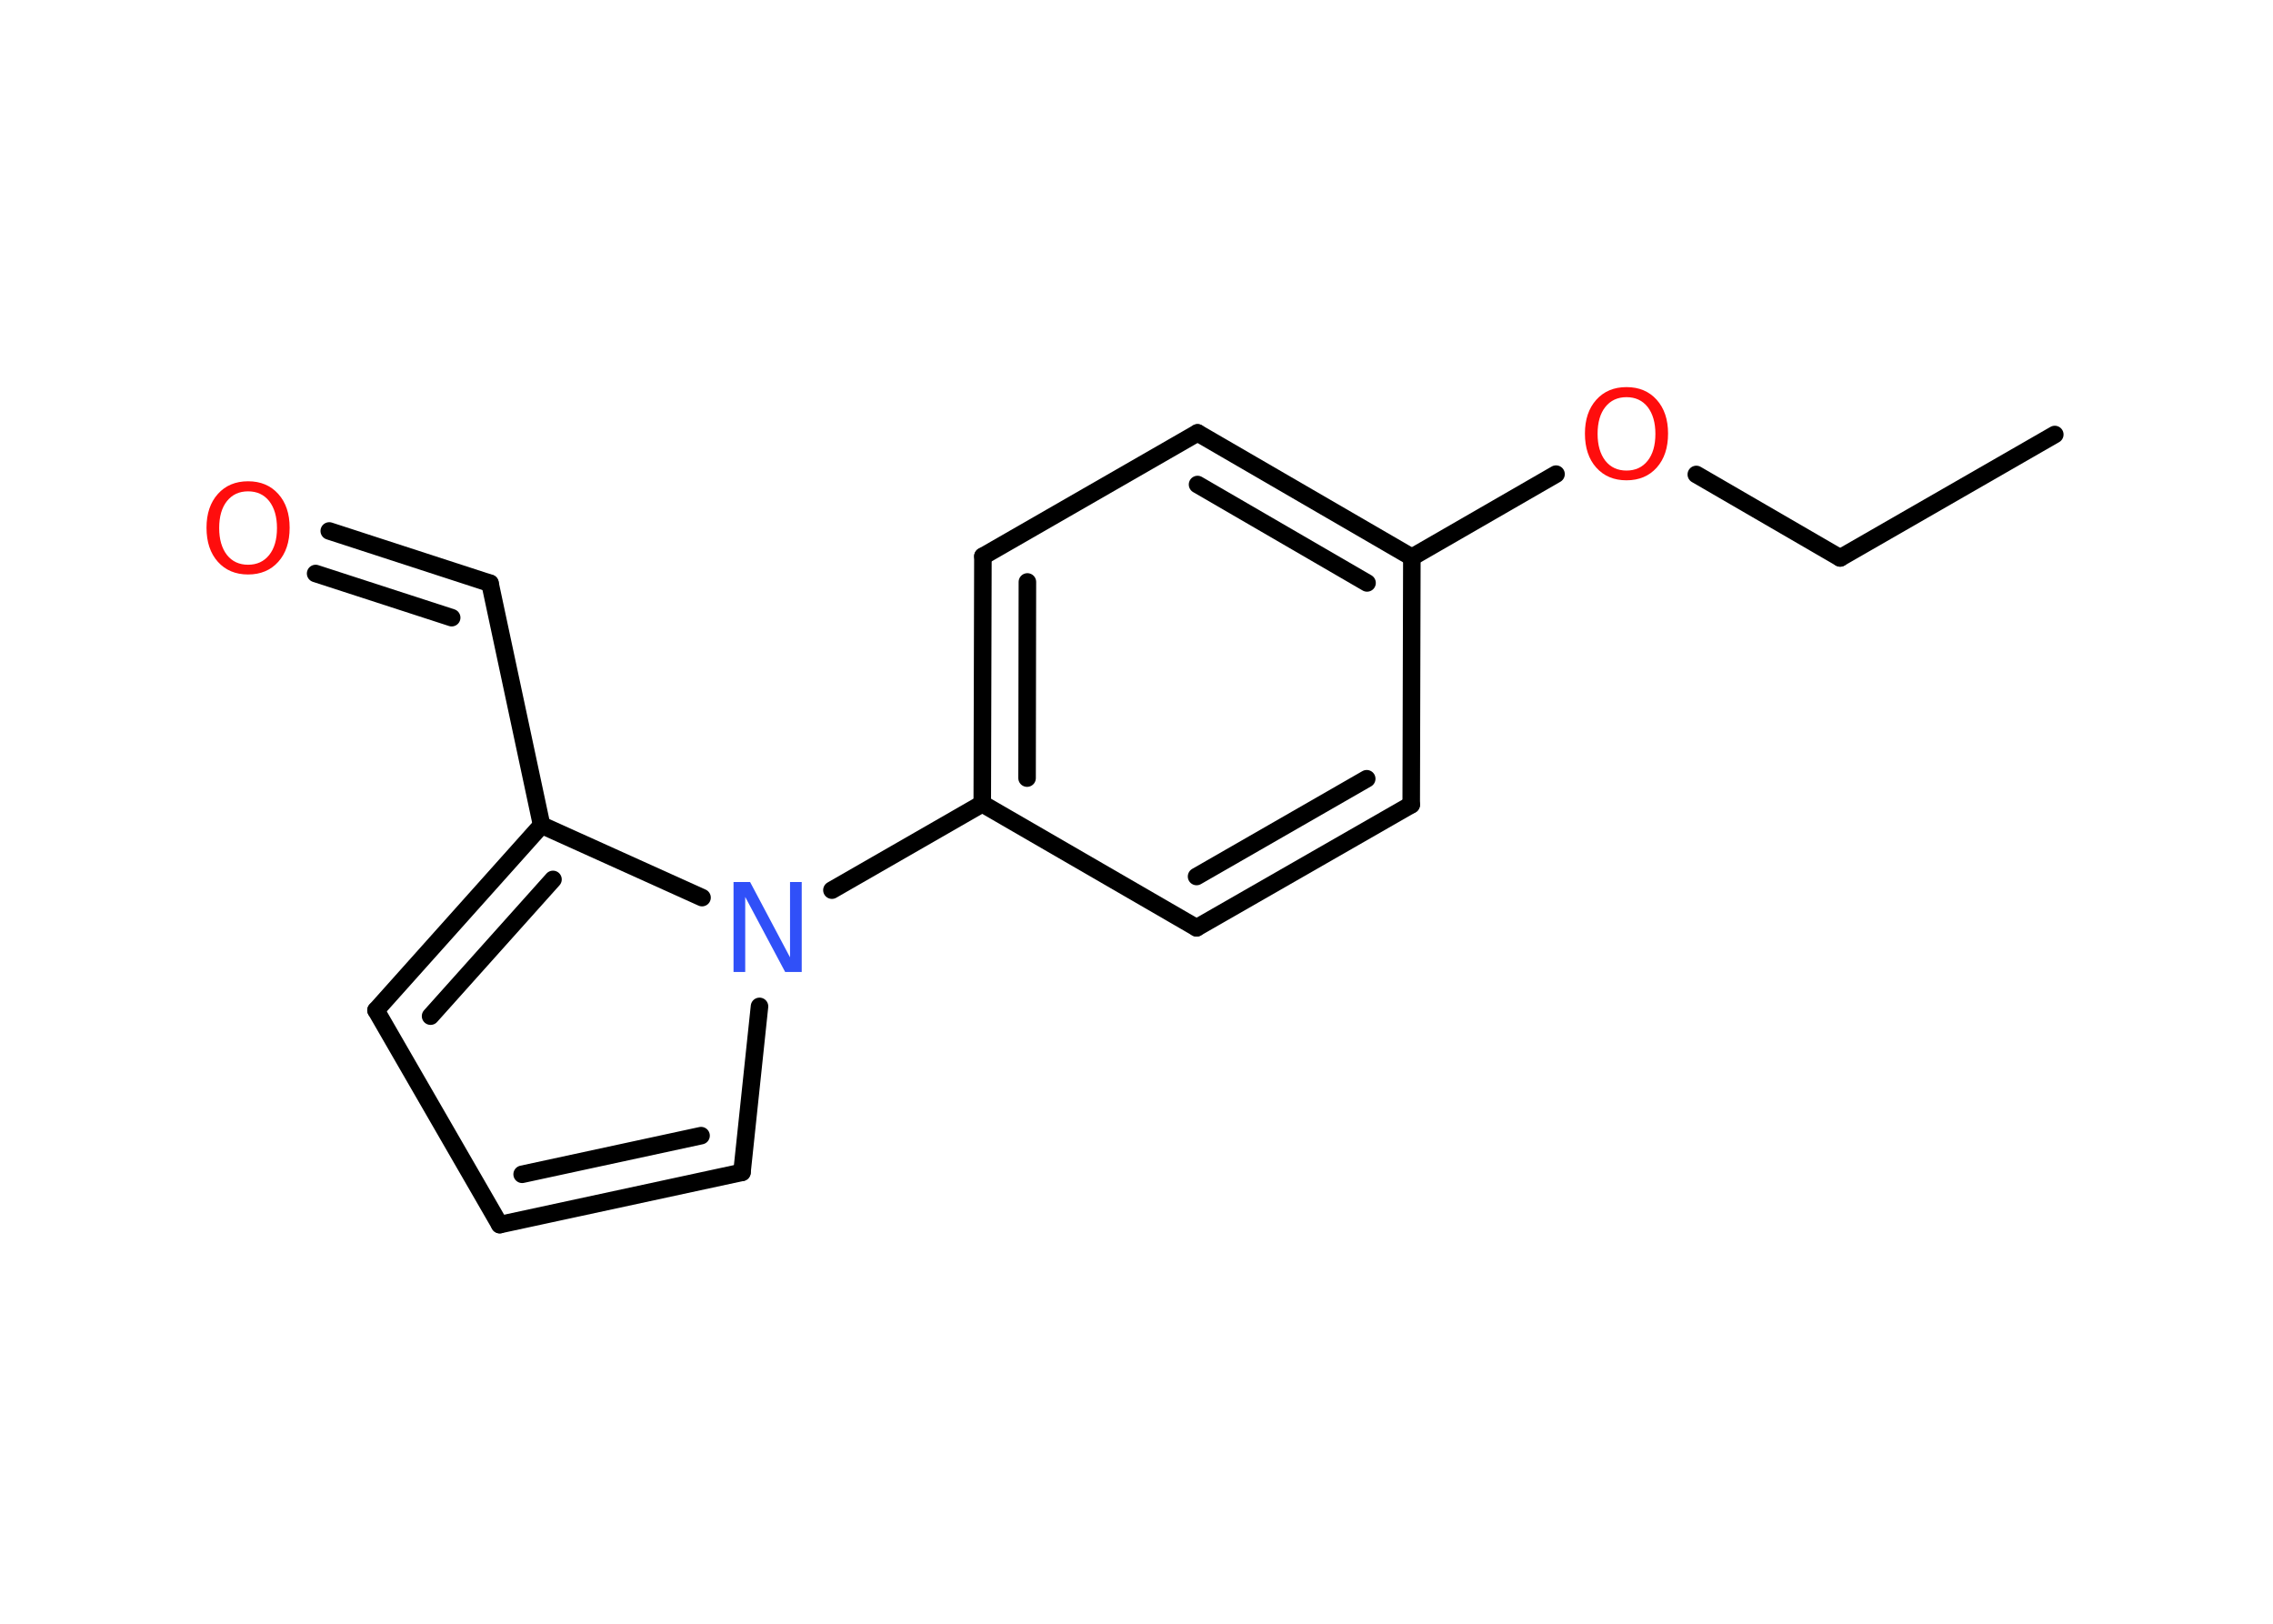 <?xml version='1.0' encoding='UTF-8'?>
<!DOCTYPE svg PUBLIC "-//W3C//DTD SVG 1.1//EN" "http://www.w3.org/Graphics/SVG/1.1/DTD/svg11.dtd">
<svg version='1.2' xmlns='http://www.w3.org/2000/svg' xmlns:xlink='http://www.w3.org/1999/xlink' width='70.0mm' height='50.0mm' viewBox='0 0 70.0 50.0'>
  <desc>Generated by the Chemistry Development Kit (http://github.com/cdk)</desc>
  <g stroke-linecap='round' stroke-linejoin='round' stroke='#000000' stroke-width='.54' fill='#FF0D0D'>
    <rect x='.0' y='.0' width='70.0' height='50.0' fill='#FFFFFF' stroke='none'/>
    <g id='mol1' class='mol'>
      <line id='mol1bnd1' class='bond' x1='63.28' y1='13.38' x2='56.67' y2='17.18'/>
      <line id='mol1bnd2' class='bond' x1='56.67' y1='17.18' x2='52.24' y2='14.61'/>
      <line id='mol1bnd3' class='bond' x1='47.92' y1='14.6' x2='43.48' y2='17.16'/>
      <g id='mol1bnd4' class='bond'>
        <line x1='43.48' y1='17.16' x2='36.88' y2='13.33'/>
        <line x1='42.1' y1='17.95' x2='36.88' y2='14.92'/>
      </g>
      <line id='mol1bnd5' class='bond' x1='36.88' y1='13.33' x2='30.27' y2='17.13'/>
      <g id='mol1bnd6' class='bond'>
        <line x1='30.27' y1='17.13' x2='30.25' y2='24.75'/>
        <line x1='31.64' y1='17.92' x2='31.63' y2='23.96'/>
      </g>
      <line id='mol1bnd7' class='bond' x1='30.25' y1='24.75' x2='25.62' y2='27.41'/>
      <line id='mol1bnd8' class='bond' x1='23.39' y1='30.99' x2='22.85' y2='36.1'/>
      <g id='mol1bnd9' class='bond'>
        <line x1='15.39' y1='37.71' x2='22.85' y2='36.1'/>
        <line x1='16.08' y1='36.16' x2='21.59' y2='34.97'/>
      </g>
      <line id='mol1bnd10' class='bond' x1='15.39' y1='37.71' x2='11.58' y2='31.11'/>
      <g id='mol1bnd11' class='bond'>
        <line x1='16.68' y1='25.41' x2='11.58' y2='31.11'/>
        <line x1='17.03' y1='27.08' x2='13.26' y2='31.29'/>
      </g>
      <line id='mol1bnd12' class='bond' x1='21.62' y1='27.64' x2='16.68' y2='25.41'/>
      <line id='mol1bnd13' class='bond' x1='16.68' y1='25.41' x2='15.09' y2='17.96'/>
      <g id='mol1bnd14' class='bond'>
        <line x1='15.09' y1='17.96' x2='10.14' y2='16.35'/>
        <line x1='13.91' y1='19.02' x2='9.72' y2='17.66'/>
      </g>
      <line id='mol1bnd15' class='bond' x1='30.25' y1='24.75' x2='36.85' y2='28.57'/>
      <g id='mol1bnd16' class='bond'>
        <line x1='36.85' y1='28.57' x2='43.46' y2='24.78'/>
        <line x1='36.85' y1='26.99' x2='42.09' y2='23.98'/>
      </g>
      <line id='mol1bnd17' class='bond' x1='43.48' y1='17.16' x2='43.46' y2='24.78'/>
      <path id='mol1atm3' class='atom' d='M50.09 12.23q-.41 .0 -.65 .3q-.24 .3 -.24 .83q.0 .52 .24 .83q.24 .3 .65 .3q.41 .0 .65 -.3q.24 -.3 .24 -.83q.0 -.52 -.24 -.83q-.24 -.3 -.65 -.3zM50.09 11.92q.58 .0 .93 .39q.35 .39 .35 1.04q.0 .66 -.35 1.05q-.35 .39 -.93 .39q-.58 .0 -.93 -.39q-.35 -.39 -.35 -1.05q.0 -.65 .35 -1.04q.35 -.39 .93 -.39z' stroke='none'/>
      <path id='mol1atm8' class='atom' d='M22.6 27.16h.5l1.23 2.32v-2.32h.36v2.77h-.51l-1.23 -2.31v2.31h-.36v-2.77z' stroke='none' fill='#3050F8'/>
      <path id='mol1atm14' class='atom' d='M7.64 15.13q-.41 .0 -.65 .3q-.24 .3 -.24 .83q.0 .52 .24 .83q.24 .3 .65 .3q.41 .0 .65 -.3q.24 -.3 .24 -.83q.0 -.52 -.24 -.83q-.24 -.3 -.65 -.3zM7.64 14.82q.58 .0 .93 .39q.35 .39 .35 1.04q.0 .66 -.35 1.05q-.35 .39 -.93 .39q-.58 .0 -.93 -.39q-.35 -.39 -.35 -1.05q.0 -.65 .35 -1.04q.35 -.39 .93 -.39z' stroke='none'/>
    </g>
  </g>
</svg>
